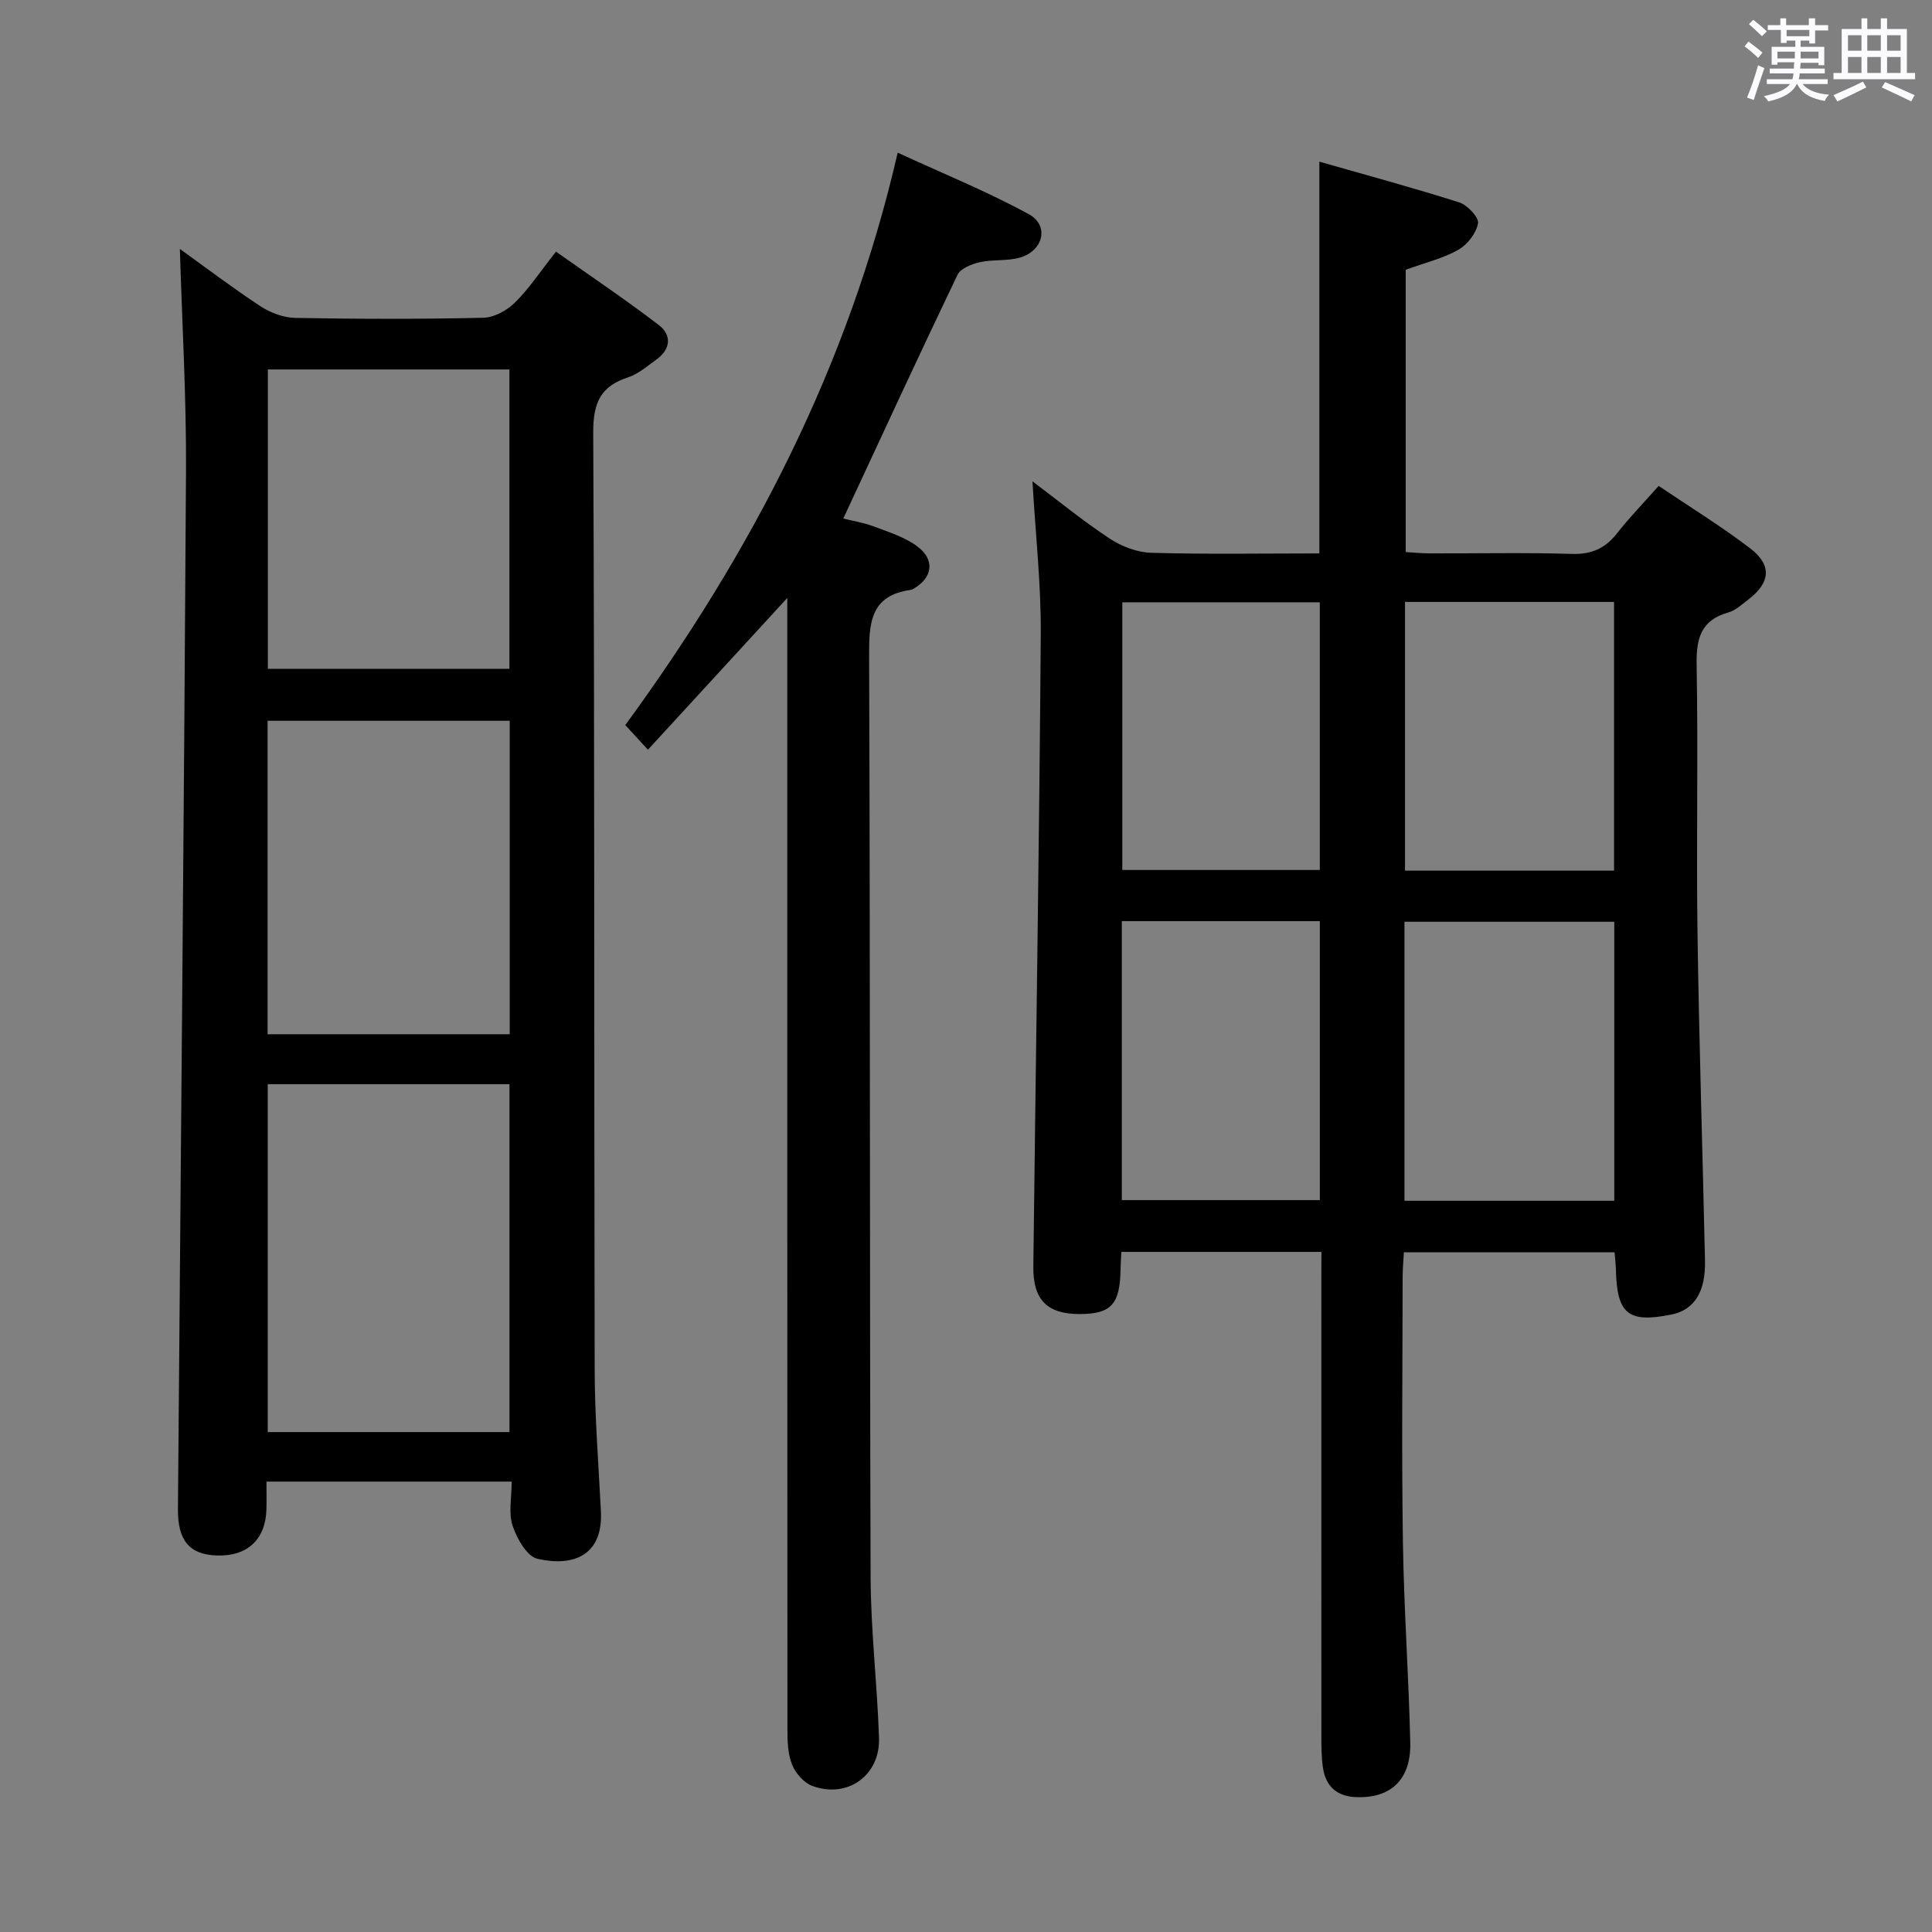 <svg enable-background="new 0 0 400 400" viewBox="0 0 400 400" xmlns="http://www.w3.org/2000/svg"><rect x="0" y="0" width="400" height="400" fill="#808080" stroke="none"/><path d="m361.2 9.6.8-1c.9.7 1.9 1.4 2.9 2.3l-.9 1.1c-1-1-2-1.8-2.8-2.4zm.5 10.6c.9-2.1 1.6-4.3 2.3-6.7.4.2.8.4 1.3.6-.7 2.1-1.5 4.3-2.2 6.6zm.4-15.2.9-.9c1 .8 2 1.6 2.8 2.4l-1 1c-.9-.9-1.8-1.7-2.7-2.5zm12.5-1.2h1.2v1.4h2.7v1.1h-2.7v2.7h-1.2v-.6h-1.8v1.3h4.9v3.8h-1.2v-.5h-3.7c0 .4-.1.9-.1 1.2h5.1v1h-5.2c0 .5-.1.9-.2 1.2h6v1h-5.2c1.1 1.3 2.9 2 5.5 2.2-.4.4-.7.8-.9 1.3-2.9-.5-4.8-1.6-5.7-3.5h-.1c-.8 1.7-2.7 2.9-5.9 3.6-.2-.4-.6-.8-.9-1.1 2.8-.6 4.6-1.4 5.4-2.5h-4.8v-1h5.3c.1-.3.2-.7.2-1.2h-4.9v-1h5c0-.4 0-.8.1-1.3h-3.5v.5h-1.2v-3.7h4.9v-1.3h-1.8v.5h-1.2v-2.7h-2.7v-1h2.6v-1.4h1.2v1.4h4.7v-1.4zm-6.6 8.3h3.6c0-.4 0-.9 0-1.4h-3.6zm1.9-4.6h4.7v-1.3h-4.7zm6.6 3.2h-3.7v1.4h3.7z" fill="#fbfafc"/><path d="m385.3 3.8h1.3v2.2h2.8v-2.2h1.3v2.2h4.1v9.1h1.7v1.3h-16.9v-1.3h1.7v-9.1h4.1v-2.2zm.4 13.1.7 1.2c-1.8.9-3.8 1.9-6 2.9-.2-.4-.5-.8-.8-1.3 2.3-1 4.3-1.9 6.1-2.8zm-3.1-6.4h2.8v-3.2h-2.8zm0 4.6h2.8v-3.3h-2.8zm4-4.6h2.8v-3.2h-2.8zm0 4.6h2.8v-3.3h-2.8zm3.7 1.9c2.1.9 4.1 1.8 6.1 2.7l-.7 1.3c-2.2-1.1-4.2-2-6.1-2.9zm3.2-9.7h-2.8v3.2h2.8v-3.1zm-2.8 7.8h2.8v-3.3h-2.8z" fill="#fbfafc"/><g fill="#010000"><path d="m273.59 259.19c-14.12 0-27.57 0-41.42 0-.06 1.28-.15 2.38-.17 3.49-.1 7.36-1.9 9.36-8.46 9.38-6.68.02-9.68-2.9-9.6-9.83.51-43.61 1.23-87.22 1.54-130.83.08-10.4-1.09-20.82-1.72-31.75 5.26 3.95 10.45 8.21 16.02 11.88 2.46 1.62 5.66 2.83 8.57 2.92 11.46.33 22.93.13 34.81.13 0-26.96 0-53.5 0-81.11 9.81 2.81 19.46 5.41 28.97 8.44 1.68.54 4.09 3.1 3.88 4.32-.36 2.04-2.19 4.41-4.07 5.48-3.13 1.78-6.78 2.64-10.9 4.14v58.45c1.41.08 3.16.26 4.91.27 9.83.03 19.66-.19 29.48.11 4.09.13 6.92-1.14 9.38-4.29 2.55-3.26 5.46-6.24 8.6-9.79 6.45 4.36 12.94 8.34 18.96 12.94 4.55 3.48 4.16 7.1-.38 10.57-1.32 1.01-2.64 2.26-4.16 2.69-5.72 1.62-6.66 5.43-6.56 10.88.33 18.49-.08 36.98.18 55.47.32 22.62 1.06 45.24 1.55 67.86.14 6.51-2.24 10.18-6.91 11.14-8.96 1.83-11.32-.07-11.53-9.22-.03-1.14-.17-2.27-.28-3.66-14.49 0-28.75 0-43.62 0-.09 1.68-.26 3.42-.26 5.17-.02 18.32-.22 36.65.06 54.97.21 13.79 1.2 27.57 1.52 41.37.18 7.71-4.07 11.61-11.3 11.29-3.93-.17-6.17-2.25-6.76-5.98-.36-2.29-.34-4.65-.34-6.98-.02-31.15-.01-62.31-.01-93.46.02-1.97.02-3.94.02-6.46zm17.19-10.58h43.44c0-19.37 0-38.53 0-57.77-14.72 0-29.07 0-43.44 0zm.11-123.99v55.64h43.28c0-18.7 0-37.07 0-55.64-14.55 0-28.68 0-43.28 0zm-58.63 66.09v57.76h41c0-19.39 0-38.42 0-57.76-13.72 0-27.12 0-41 0zm.1-66.01v55.42h40.89c0-18.69 0-36.91 0-55.42-13.73 0-27.13 0-40.89 0z"/><path d="m105.94 306.75c-17.18 0-33.74 0-50.77 0 0 2.13.04 3.93-.01 5.73-.16 6.24-3.93 9.76-10.21 9.57-5.66-.17-8.16-3.02-8.11-9.58.57-71.61 1.26-143.22 1.67-214.83.09-15.41-.82-30.83-1.27-46.1 5.05 3.63 10.71 7.93 16.63 11.83 2.07 1.36 4.79 2.4 7.23 2.45 12.99.24 25.99.26 38.98-.03 2.23-.05 4.89-1.52 6.54-3.15 2.93-2.9 5.24-6.42 8.49-10.54 7.16 5.07 14.41 9.92 21.32 15.22 2.68 2.06 2.44 5-.53 7.12-1.89 1.35-3.74 2.99-5.88 3.69-5.74 1.87-7.22 5.34-7.2 11.41.3 64.65.16 129.3.3 193.94.02 9.8.8 19.6 1.29 29.4.47 9.29-5.84 11.52-13.14 9.85-2.18-.5-4.27-4.21-5.15-6.87-.87-2.65-.18-5.83-.18-9.11zm-50.51-10.25h50.05c0-24.22 0-48.11 0-72.03-16.89 0-33.43 0-50.05 0zm-.03-147.27v64.9h50.13c0-21.87 0-43.27 0-64.9-16.73 0-33.16 0-50.13 0zm.06-10.76h50.01c0-20.91 0-41.47 0-61.98-16.91 0-33.45 0-50.01 0z"/><path d="m163 123.8c-9.92 10.81-19.23 20.94-28.85 31.42-1.93-2.09-3.22-3.5-4.69-5.1 26.12-35.75 46.15-74.08 56.4-118.51 9.43 4.35 18.56 8.05 27.15 12.74 4.25 2.32 3.04 7.52-1.78 8.96-2.64.79-5.62.36-8.34.97-1.7.38-4.01 1.28-4.65 2.62-7.97 16.61-15.68 33.34-23.65 50.46 1.82.46 4.2.83 6.42 1.67 3.07 1.16 6.37 2.19 8.94 4.12 3.72 2.78 3.12 6.52-.86 8.77-.14.08-.3.18-.46.2-8.57 1.15-8.72 6.99-8.69 13.97.24 63.47.1 126.93.31 190.4.04 11.12 1.37 22.22 1.74 33.34.26 7.79-6.59 12.64-13.87 9.9-1.74-.65-3.45-2.66-4.15-4.44-.88-2.23-.94-4.87-.94-7.33-.04-76.13-.03-152.26-.03-228.39 0-1.77 0-3.54 0-5.77z"/></g></svg>
